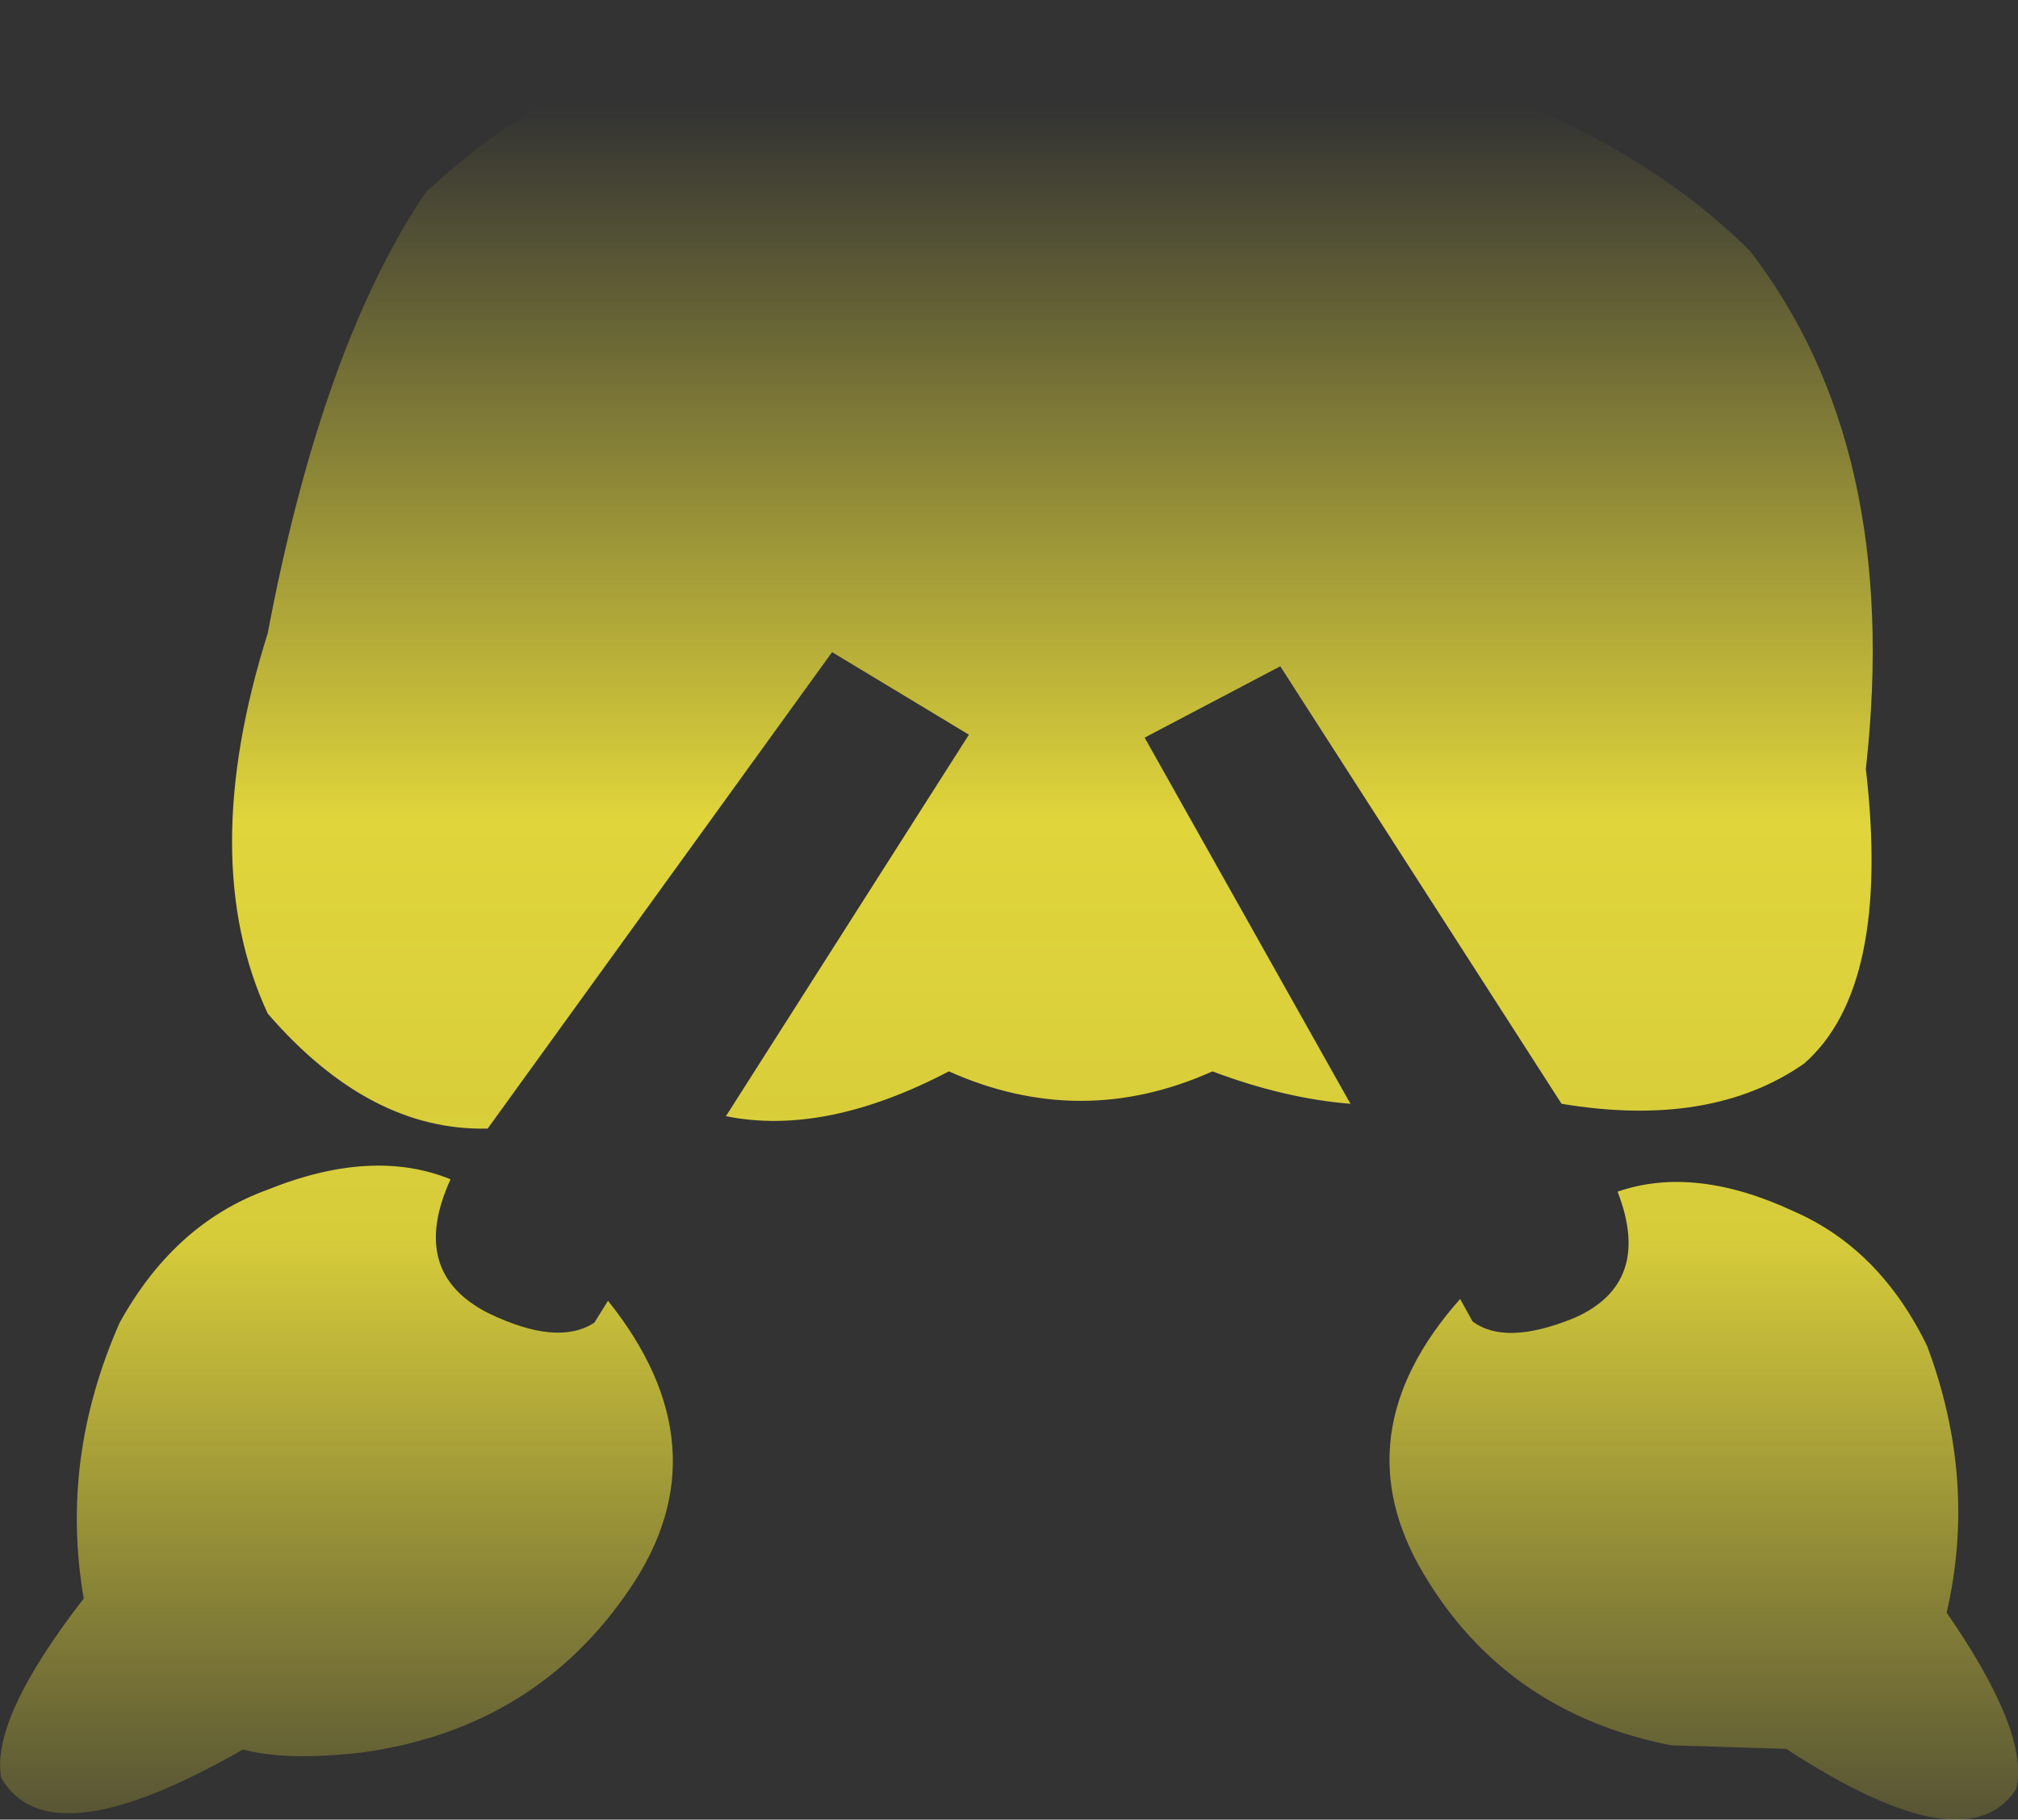 <?xml version="1.0" encoding="UTF-8" standalone="no"?>
<svg xmlns:xlink="http://www.w3.org/1999/xlink" height="154.3px" width="171.1px" xmlns="http://www.w3.org/2000/svg">
  <rect width="100%" height="100%" fill="#333333" stroke="none"/>
  <g transform="matrix(1.0, 0.0, 0.0, 1.0, 85.55, 77.15)">
    <path d="M-62.85 8.8 Q-68.9 -4.25 -62.85 -23.45 -58.25 -47.8 -49.45 -60.85 -27.15 -81.5 8.65 -75.95 45.45 -73.1 62.8 -55.9 75.7 -39.2 72.65 -11.95 74.8 6.6 67.4 13.05 59.5 18.55 46.85 16.45 L23.0 -20.65 11.5 -14.6 28.95 16.45 Q23.35 16.0 17.25 13.7 6.1 18.7 -5.1 13.7 -15.6 19.2 -24.0 17.5 L-3.4 -14.85 -15.0 -21.85 -44.2 18.55 Q-54.2 18.8 -62.85 8.8 M51.6 23.9 Q58.1 21.65 66.5 25.55 73.85 28.75 77.85 37.0 82.1 48.35 79.5 59.6 86.55 69.8 85.4 74.55 81.15 81.1 65.9 71.15 L56.15 70.85 Q42.15 68.1 35.15 56.3 28.1 44.45 38.25 33.0 L39.3 34.9 Q42.1 37.0 47.95 34.6 54.6 31.65 51.6 23.9 M-47.35 22.85 Q-50.95 30.75 -44.15 34.2 -38.25 37.05 -35.15 35.0 L-34.0 33.15 Q-24.05 45.6 -32.1 57.5 -40.1 69.4 -54.8 71.45 -61.25 72.2 -64.95 71.2 -81.4 80.65 -85.45 73.6 -86.35 68.6 -78.45 58.4 -80.5 46.55 -75.4 35.0 -70.75 26.6 -62.9 23.75 -54.0 20.15 -47.35 22.85" fill="url(#gradient0)" fill-rule="evenodd" stroke="none"/>
  </g>
  <defs>
    <linearGradient gradientTransform="matrix(0.0, 0.097, -0.104, 0.0, 0.0, 11.4)" gradientUnits="userSpaceOnUse" id="gradient0" spreadMethod="pad" x1="-819.2" x2="819.2">
      <stop offset="0.0" stop-color="#fff23c" stop-opacity="0.0"/>
      <stop offset="0.38" stop-color="#fff23c" stop-opacity="0.847"/>
      <stop offset="0.604" stop-color="#fff23c" stop-opacity="0.8"/>
      <stop offset="1.0" stop-color="#fff23c" stop-opacity="0.0"/>
    </linearGradient>
  </defs>
</svg>
